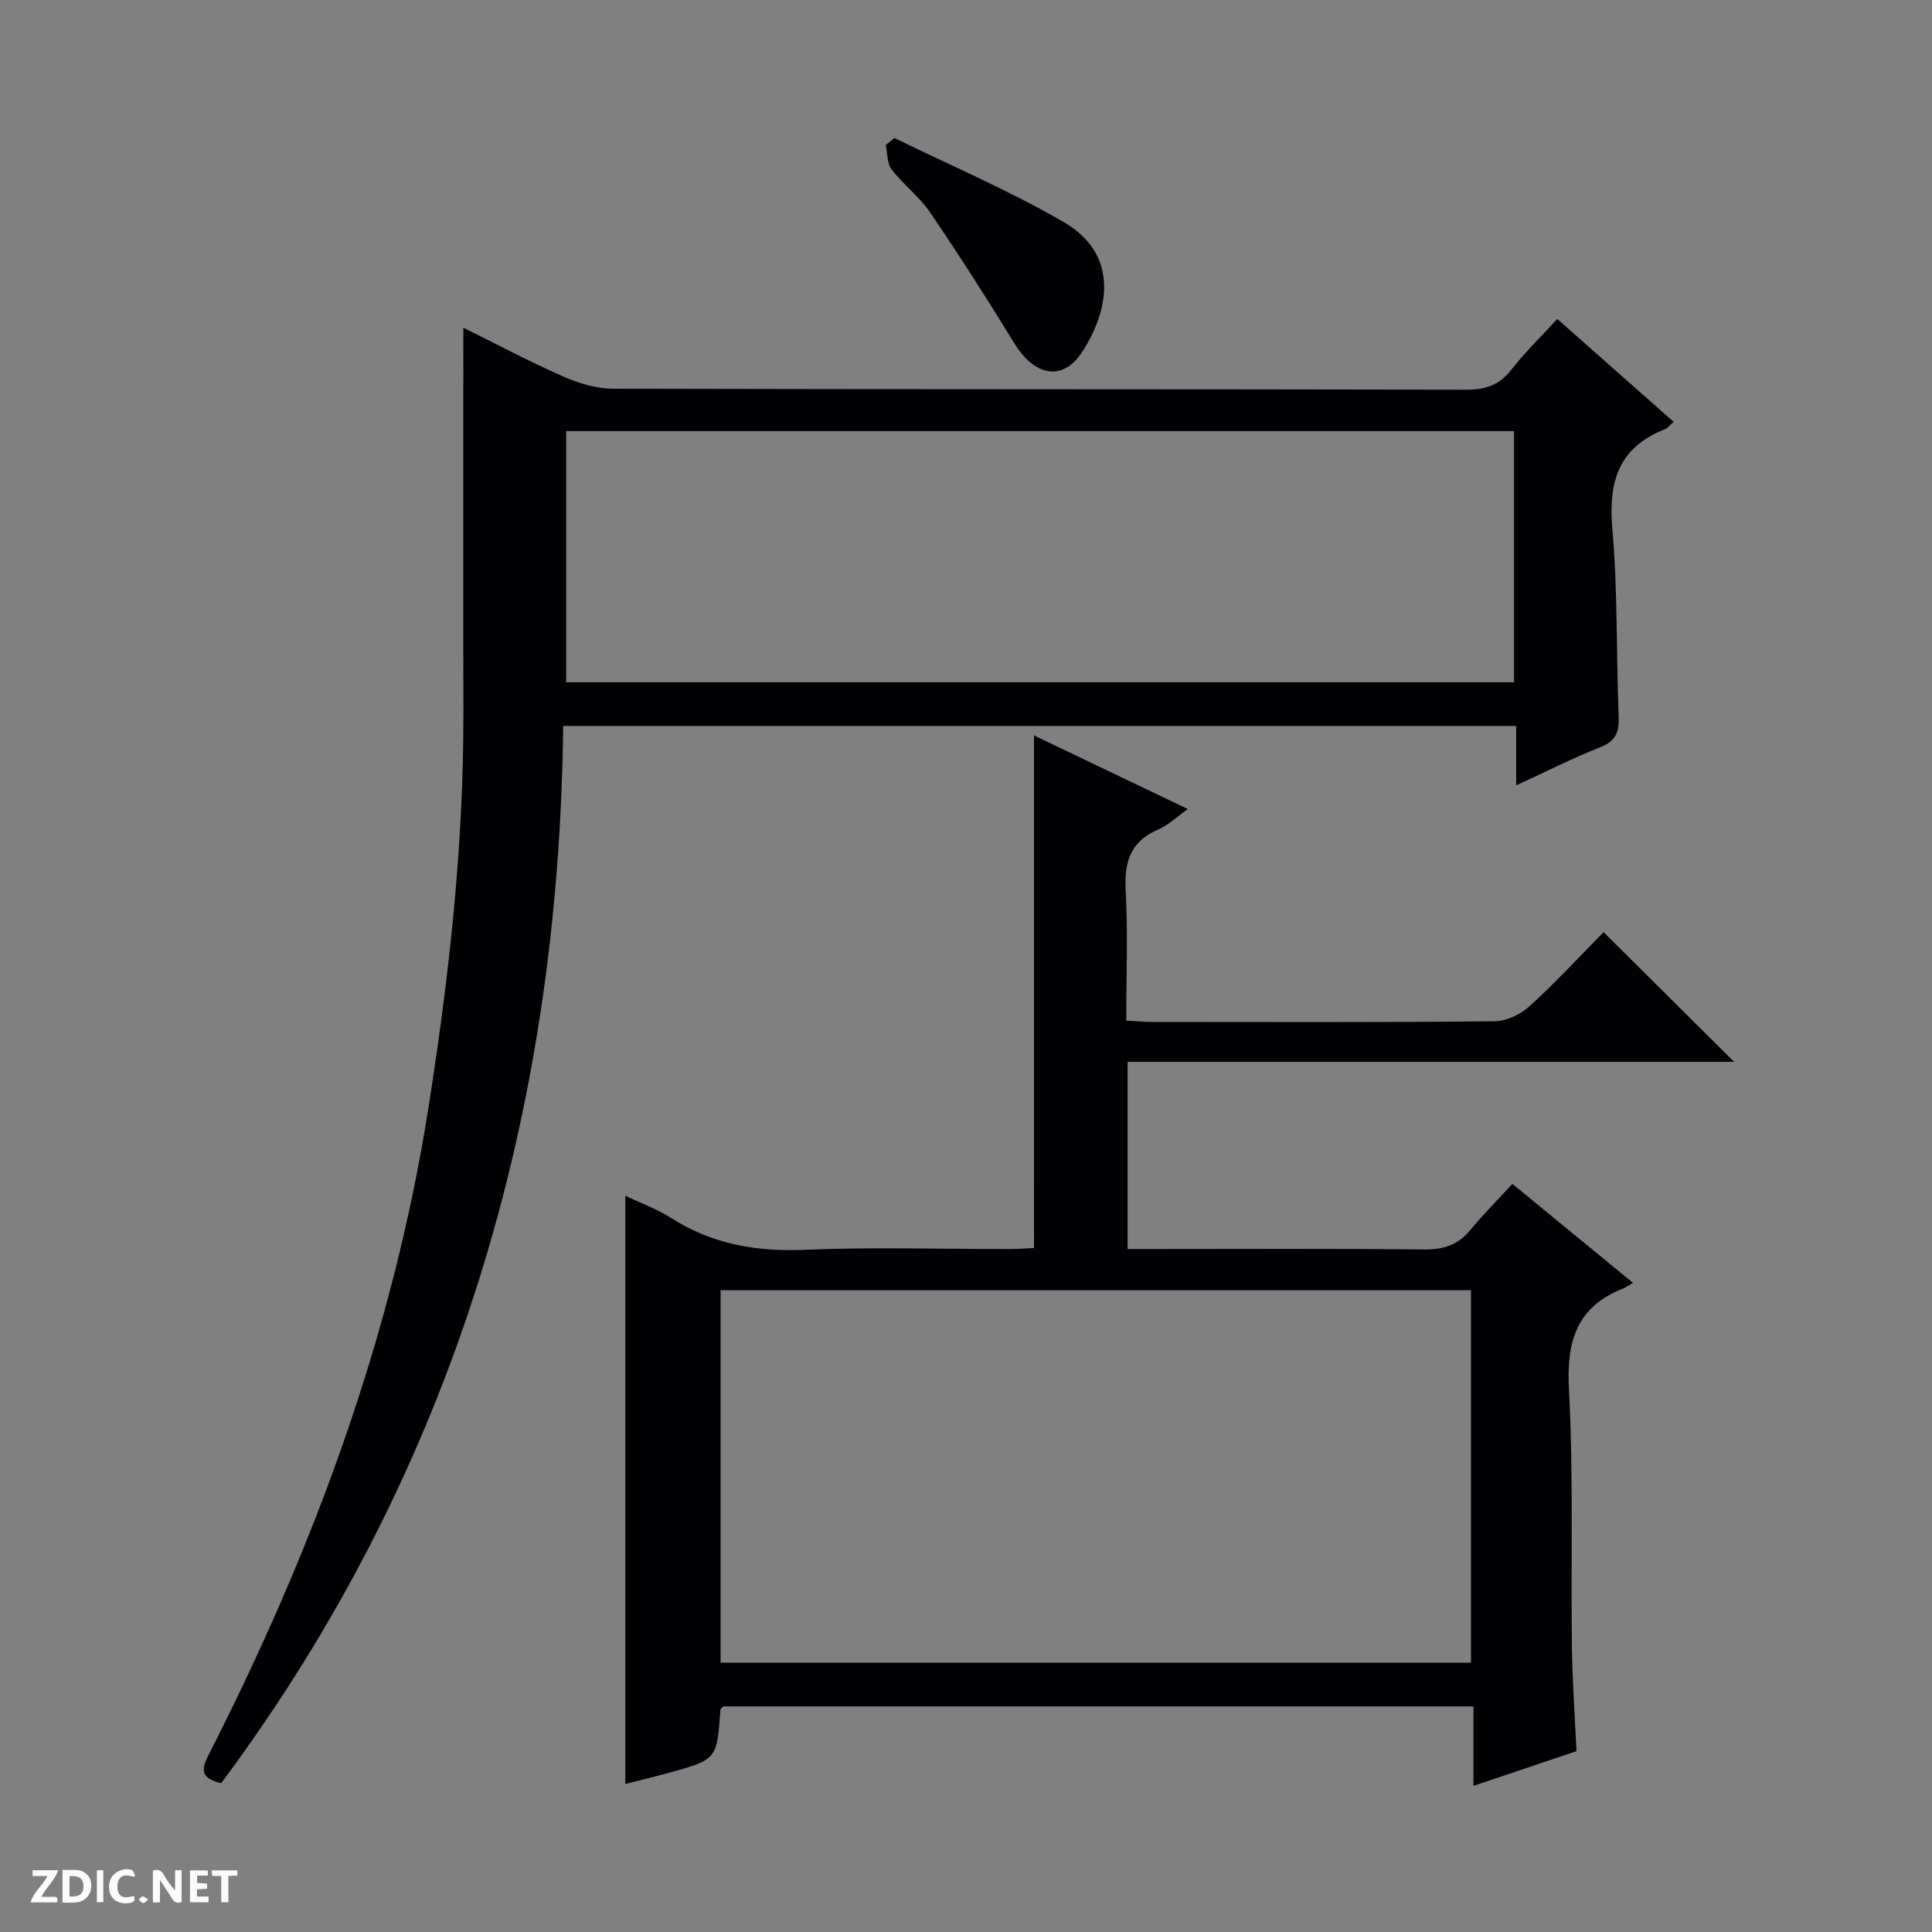 <svg enable-background="new 0 0 400 400" viewBox="0 0 400 400" xmlns="http://www.w3.org/2000/svg"><rect x="0" y="0" width="400" height="400" fill="#808080" stroke="none"/><g fill="#fcfbfa"><path d="m37.59 393.81c-.92.31-1.52.05-2-.78-.7-1.2-1.52-2.34-2.47-3.78v4.59c-.55.03-.95.05-1.41.07-.03-.37-.06-.64-.06-.91 0-1.91 0-3.81 0-5.7 1.13-.41 1.77-.03 2.29.91.62 1.11 1.38 2.14 2.31 3.19v-4.2h1.35v6.61z"/><path d="m12.94 393.88v-6.75c1.9.19 3.93-.54 5.37 1.29.8 1.01.78 2.88.03 3.97-1.37 1.97-3.4 1.51-6.4 1.49m2.45-1.22c2.04.12 2.92-.58 2.89-2.21-.03-1.51-.98-2.19-2.89-2z"/><path d="m11.81 393.87h-5.49c.68-2.18 2.47-3.48 3.51-5.45h-3.08v-1.21h5.29c-.71 2.13-2.44 3.48-3.47 5.51.86 0 1.63.04 2.39-.01.79-.05 1.14.21.85 1.16"/><path d="m39.33 393.86v-6.61h3.7v1.07h-2.22v1.52c.68.04 1.34.09 2.07.13v1.07c-.72.05-1.38.09-2.1.14v1.48h2.4v1.19h-3.85z"/><path d="m27.71 388.56c-1.15-.3-2.46-.61-3.1.64-.37.73-.41 1.93-.06 2.67.63 1.35 1.99.93 3.17.68.35.94-.01 1.32-.93 1.46-1.62.25-3.05-.27-3.76-1.48-.73-1.24-.6-3.03.31-4.17.88-1.11 2.71-1.7 4-1.16.32.13.44.74.65 1.12-.1.08-.19.16-.28.24"/><path d="m49.15 387.24v1.07c-.59.02-1.17.05-1.87.08v5.44h-1.48v-5.44h-1.85c-.05-.4-.08-.73-.13-1.15z"/><path d="m20.06 387.21h1.33v6.62h-1.33z"/><path d="m30.68 393.25c-.39.38-.8.79-1.05.76-.32-.05-.6-.45-.9-.7.26-.24.51-.64.8-.67.29-.04.62.3 1.15.61"/></g><path d="m214.07 152.26c10.22 4.89 20.81 9.95 31.86 15.24-2.32 1.64-4.04 3.35-6.11 4.23-5.83 2.47-7.09 6.78-6.76 12.72.48 8.78.12 17.6.12 26.85 2.01.11 3.62.28 5.24.28 23.66.02 47.33.1 70.99-.13 2.46-.02 5.4-1.43 7.27-3.12 5.41-4.92 10.38-10.32 15.32-15.34 9.03 8.97 17.77 17.64 27.03 26.85-42.01 0-83.66 0-125.57 0v38.76h5.87c18.5 0 37-.11 55.49.09 4 .04 7.02-.9 9.58-4.01 2.63-3.21 5.59-6.15 8.72-9.57 8.52 6.99 16.43 13.49 24.96 20.48-.92.55-1.44.96-2.04 1.19-9.66 3.8-11.74 10.95-11.21 20.87.95 17.78.39 35.64.62 53.47.09 6.97.6 13.94.94 21.44-6.96 2.34-13.78 4.64-21.33 7.18 0-5.8 0-11 0-16.45-52.18 0-103.77 0-155.36 0-.19.25-.53.5-.55.77-.73 10.2-.72 10.22-10.6 12.96-3.01.84-6.05 1.55-9.08 2.33 0-40.65 0-80.9 0-121.79 3.18 1.53 6.56 2.75 9.52 4.64 8.48 5.39 17.57 6.98 27.56 6.56 14.14-.59 28.32-.14 42.49-.16 1.79 0 3.57-.15 5.04-.22-.01-35.58-.01-70.67-.01-106.12zm-64.88 114.86v77.12h155.36c0-25.9 0-51.46 0-77.12-51.87 0-103.35 0-155.36 0z" fill="#010104"/><path d="m95.93 67.85c6.68 3.3 13.54 6.95 20.63 10.08 3.22 1.42 6.9 2.54 10.38 2.55 58.83.15 117.66.07 176.49.2 4 .01 6.92-.85 9.44-4.09 2.85-3.65 6.2-6.9 9.55-10.55 8.13 7.19 16.06 14.2 24.09 21.3-.83.72-1.27 1.33-1.85 1.55-9.51 3.74-11.7 10.79-10.85 20.5 1.13 12.91.81 25.94 1.32 38.91.13 3.23-.58 5.14-3.84 6.42-5.66 2.23-11.11 5-17.38 7.88 0-4.53 0-8.26 0-12.3-65.94 0-131.36 0-197.31 0-.89 80.23-22.4 153.91-70.82 218.91-3.47-.92-4.51-2.11-2.72-5.63 21.7-42.53 38.19-86.85 45.64-134.23 4.27-27.12 7.32-54.36 7.24-81.88-.06-26.44-.01-52.91-.01-79.62zm21.29 73.41h196.24c0-17.53 0-34.74 0-52-65.58 0-130.8 0-196.24 0z" fill="#010104"/><path d="m185.18 28.57c11.7 5.73 23.75 10.86 34.99 17.37 11.56 6.7 9.57 18.12 3.91 26.88-4.05 6.26-9.89 5.09-14.1-1.79-5.6-9.15-11.39-18.19-17.42-27.06-2.22-3.26-5.54-5.75-7.96-8.89-.96-1.25-.85-3.33-1.23-5.04.61-.49 1.21-.98 1.81-1.47z" fill="#010104"/></svg>